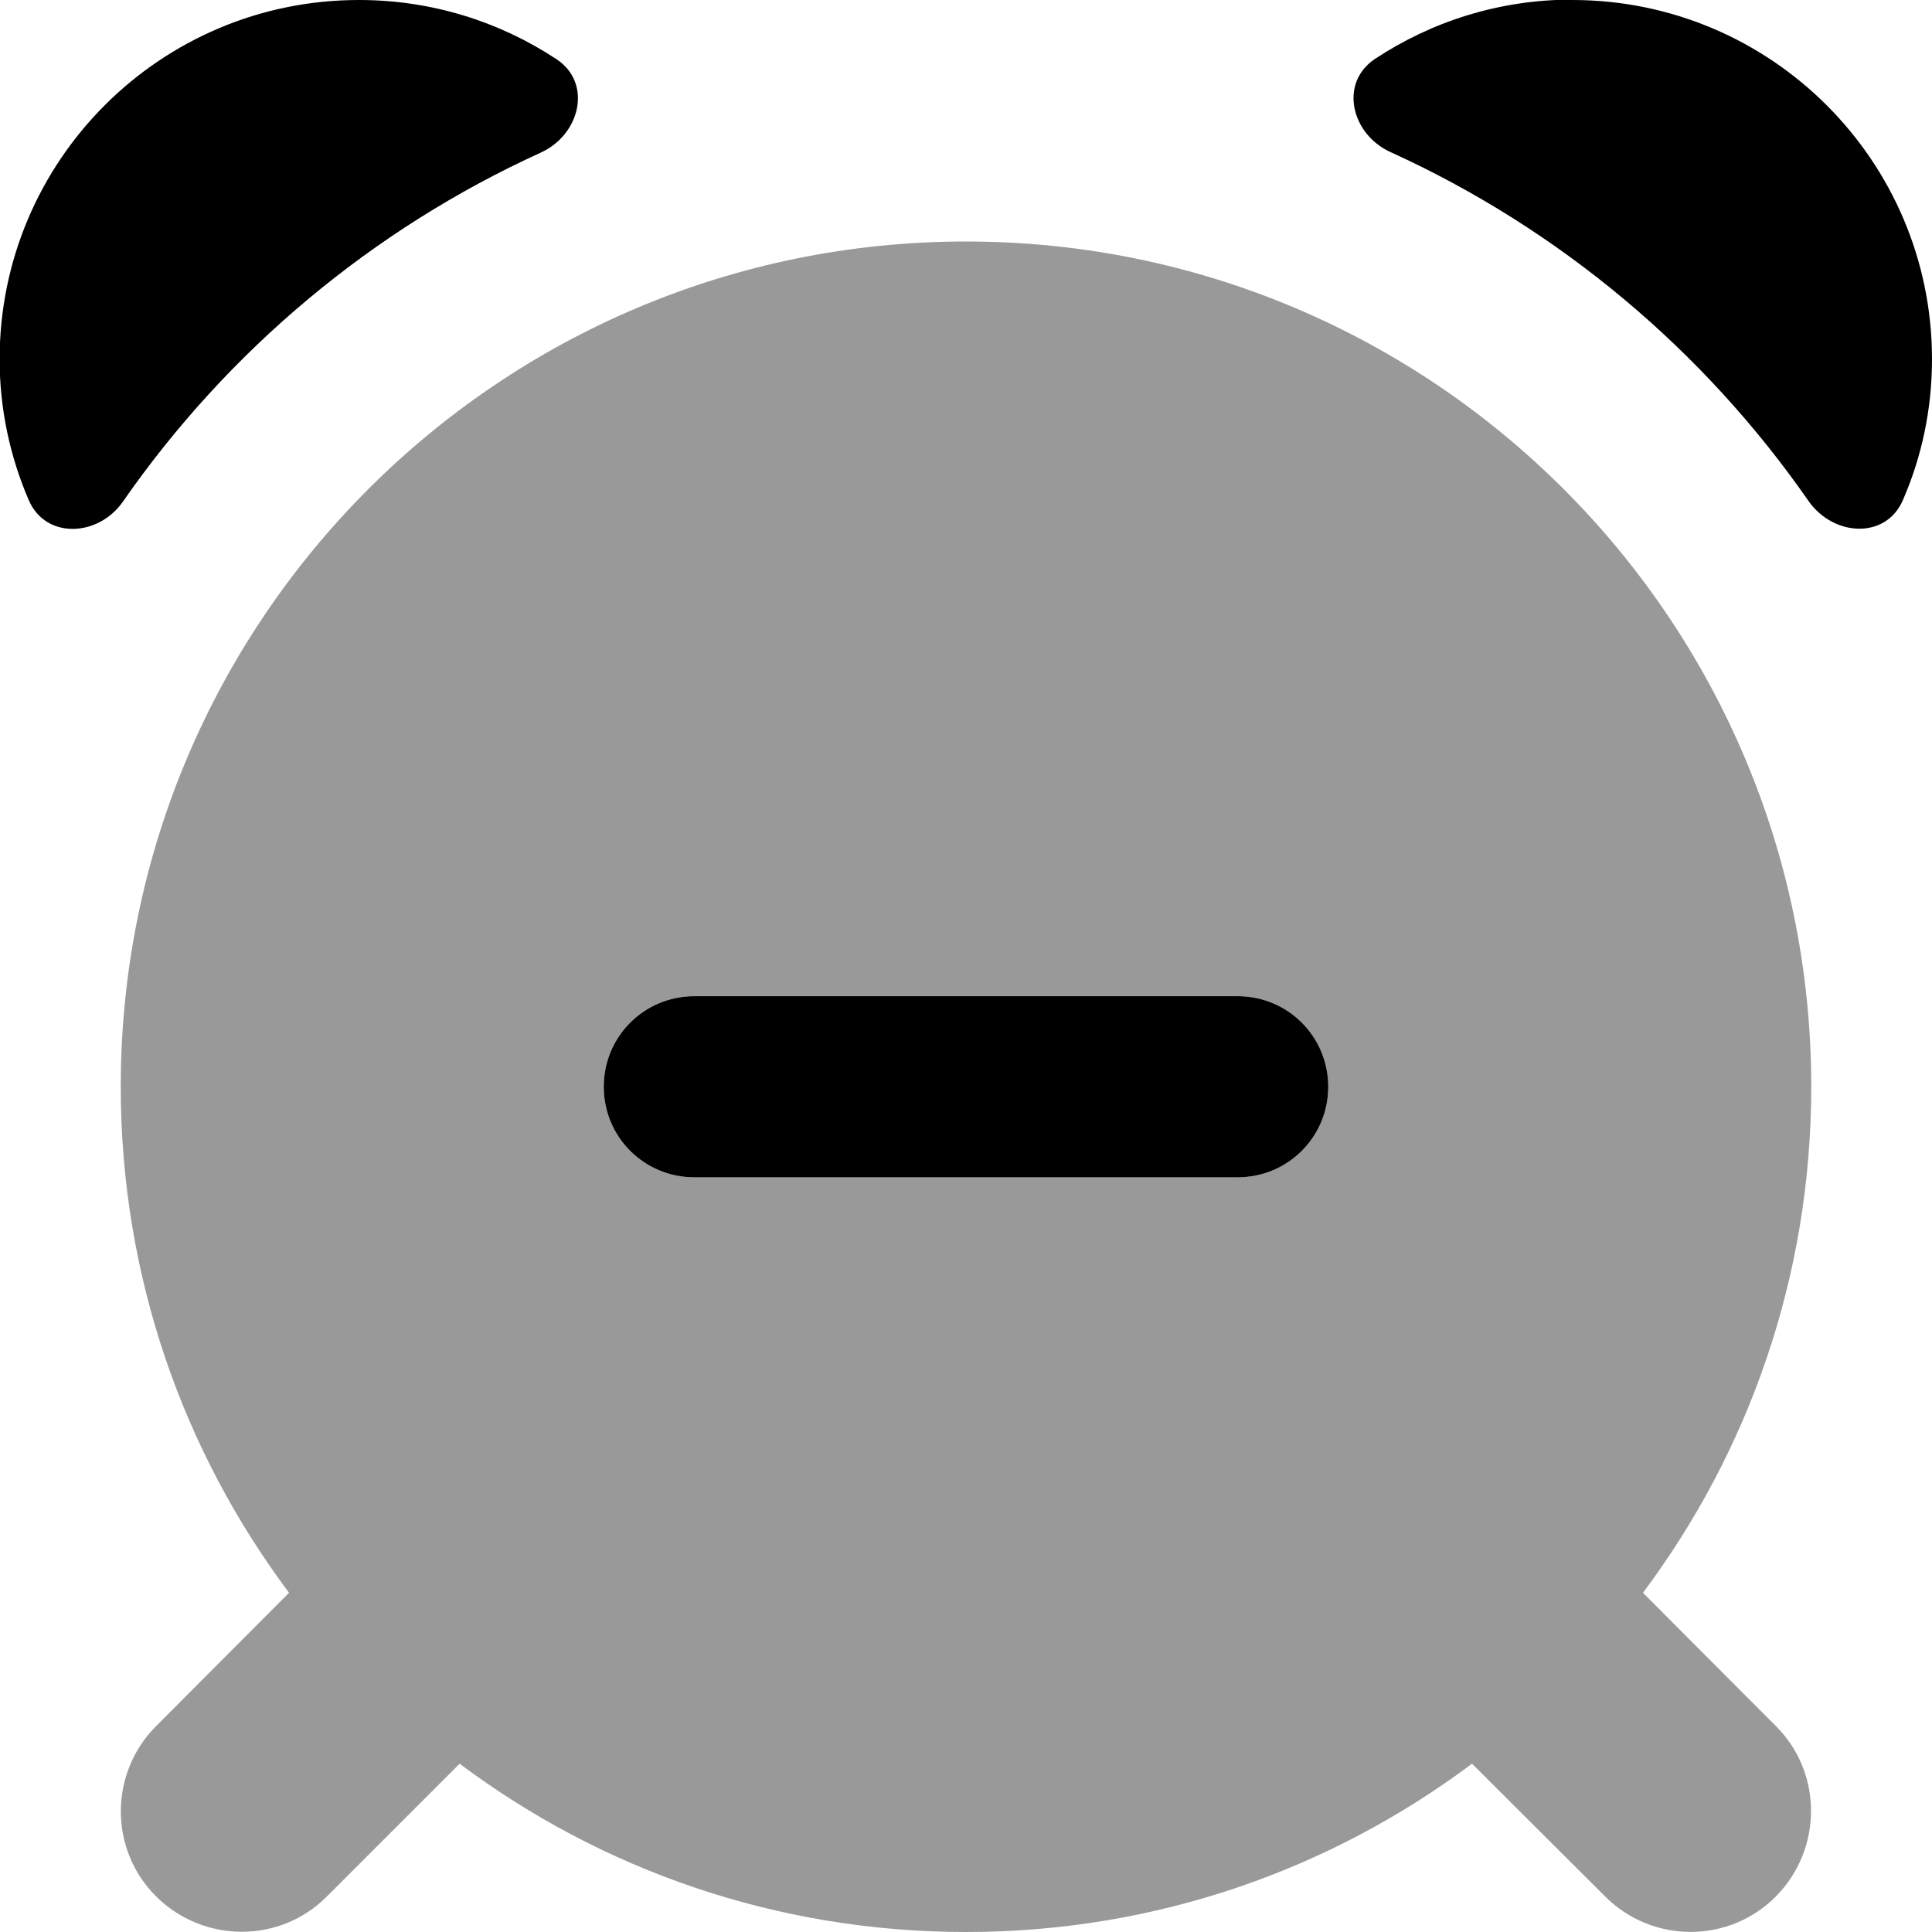 <svg fill="currentColor" xmlns="http://www.w3.org/2000/svg" viewBox="0 0 512 512"><!--! Font Awesome Pro 7.1.0 by @fontawesome - https://fontawesome.com License - https://fontawesome.com/license (Commercial License) Copyright 2025 Fonticons, Inc. --><path opacity=".4" fill="currentColor" d="M32 288c0 50.3 16.6 96.7 44.6 134.1L41.4 457.4c-12.5 12.5-12.5 32.8 0 45.2s32.8 12.5 45.2 0l35.2-35.2c37.4 28 83.8 44.6 134.2 44.6s96.7-16.6 134.1-44.6l35.3 35.2c12.5 12.5 32.8 12.5 45.2 0s12.5-32.8 0-45.2l-35.2-35.3c28-37.4 44.6-83.8 44.6-134.1 0-123.7-100.3-224-224-224S32 164.3 32 288zm128 0c0-13.3 10.7-24 24-24l144 0c13.3 0 24 10.7 24 24s-10.7 24-24 24l-144 0c-13.3 0-24-10.7-24-24z"/><path fill="currentColor" d="M328 264c13.3 0 24 10.7 24 24s-10.7 24-24 24l-144 0c-13.3 0-24-10.7-24-24s10.7-24 24-24l144 0zM95.2 0c19.3 0 37.3 5.8 52.3 15.7 9.5 6.3 6.3 19.9-4.1 24.7-44.8 20.4-83 52.5-110.8 92.5-6.5 9.4-20.5 10.1-25-.4-4.9-11.4-7.7-24-7.7-37.3 0-52.6 42.6-95.2 95.2-95.2zM416.7 0c52.6 0 95.3 42.6 95.3 95.2 0 13.2-2.7 25.8-7.7 37.3-4.5 10.5-18.4 9.7-25 .3-27.8-40-66-72.1-110.8-92.5-10.4-4.7-13.7-18.3-4.1-24.7 15-9.9 32.9-15.7 52.3-15.7z"/></svg>